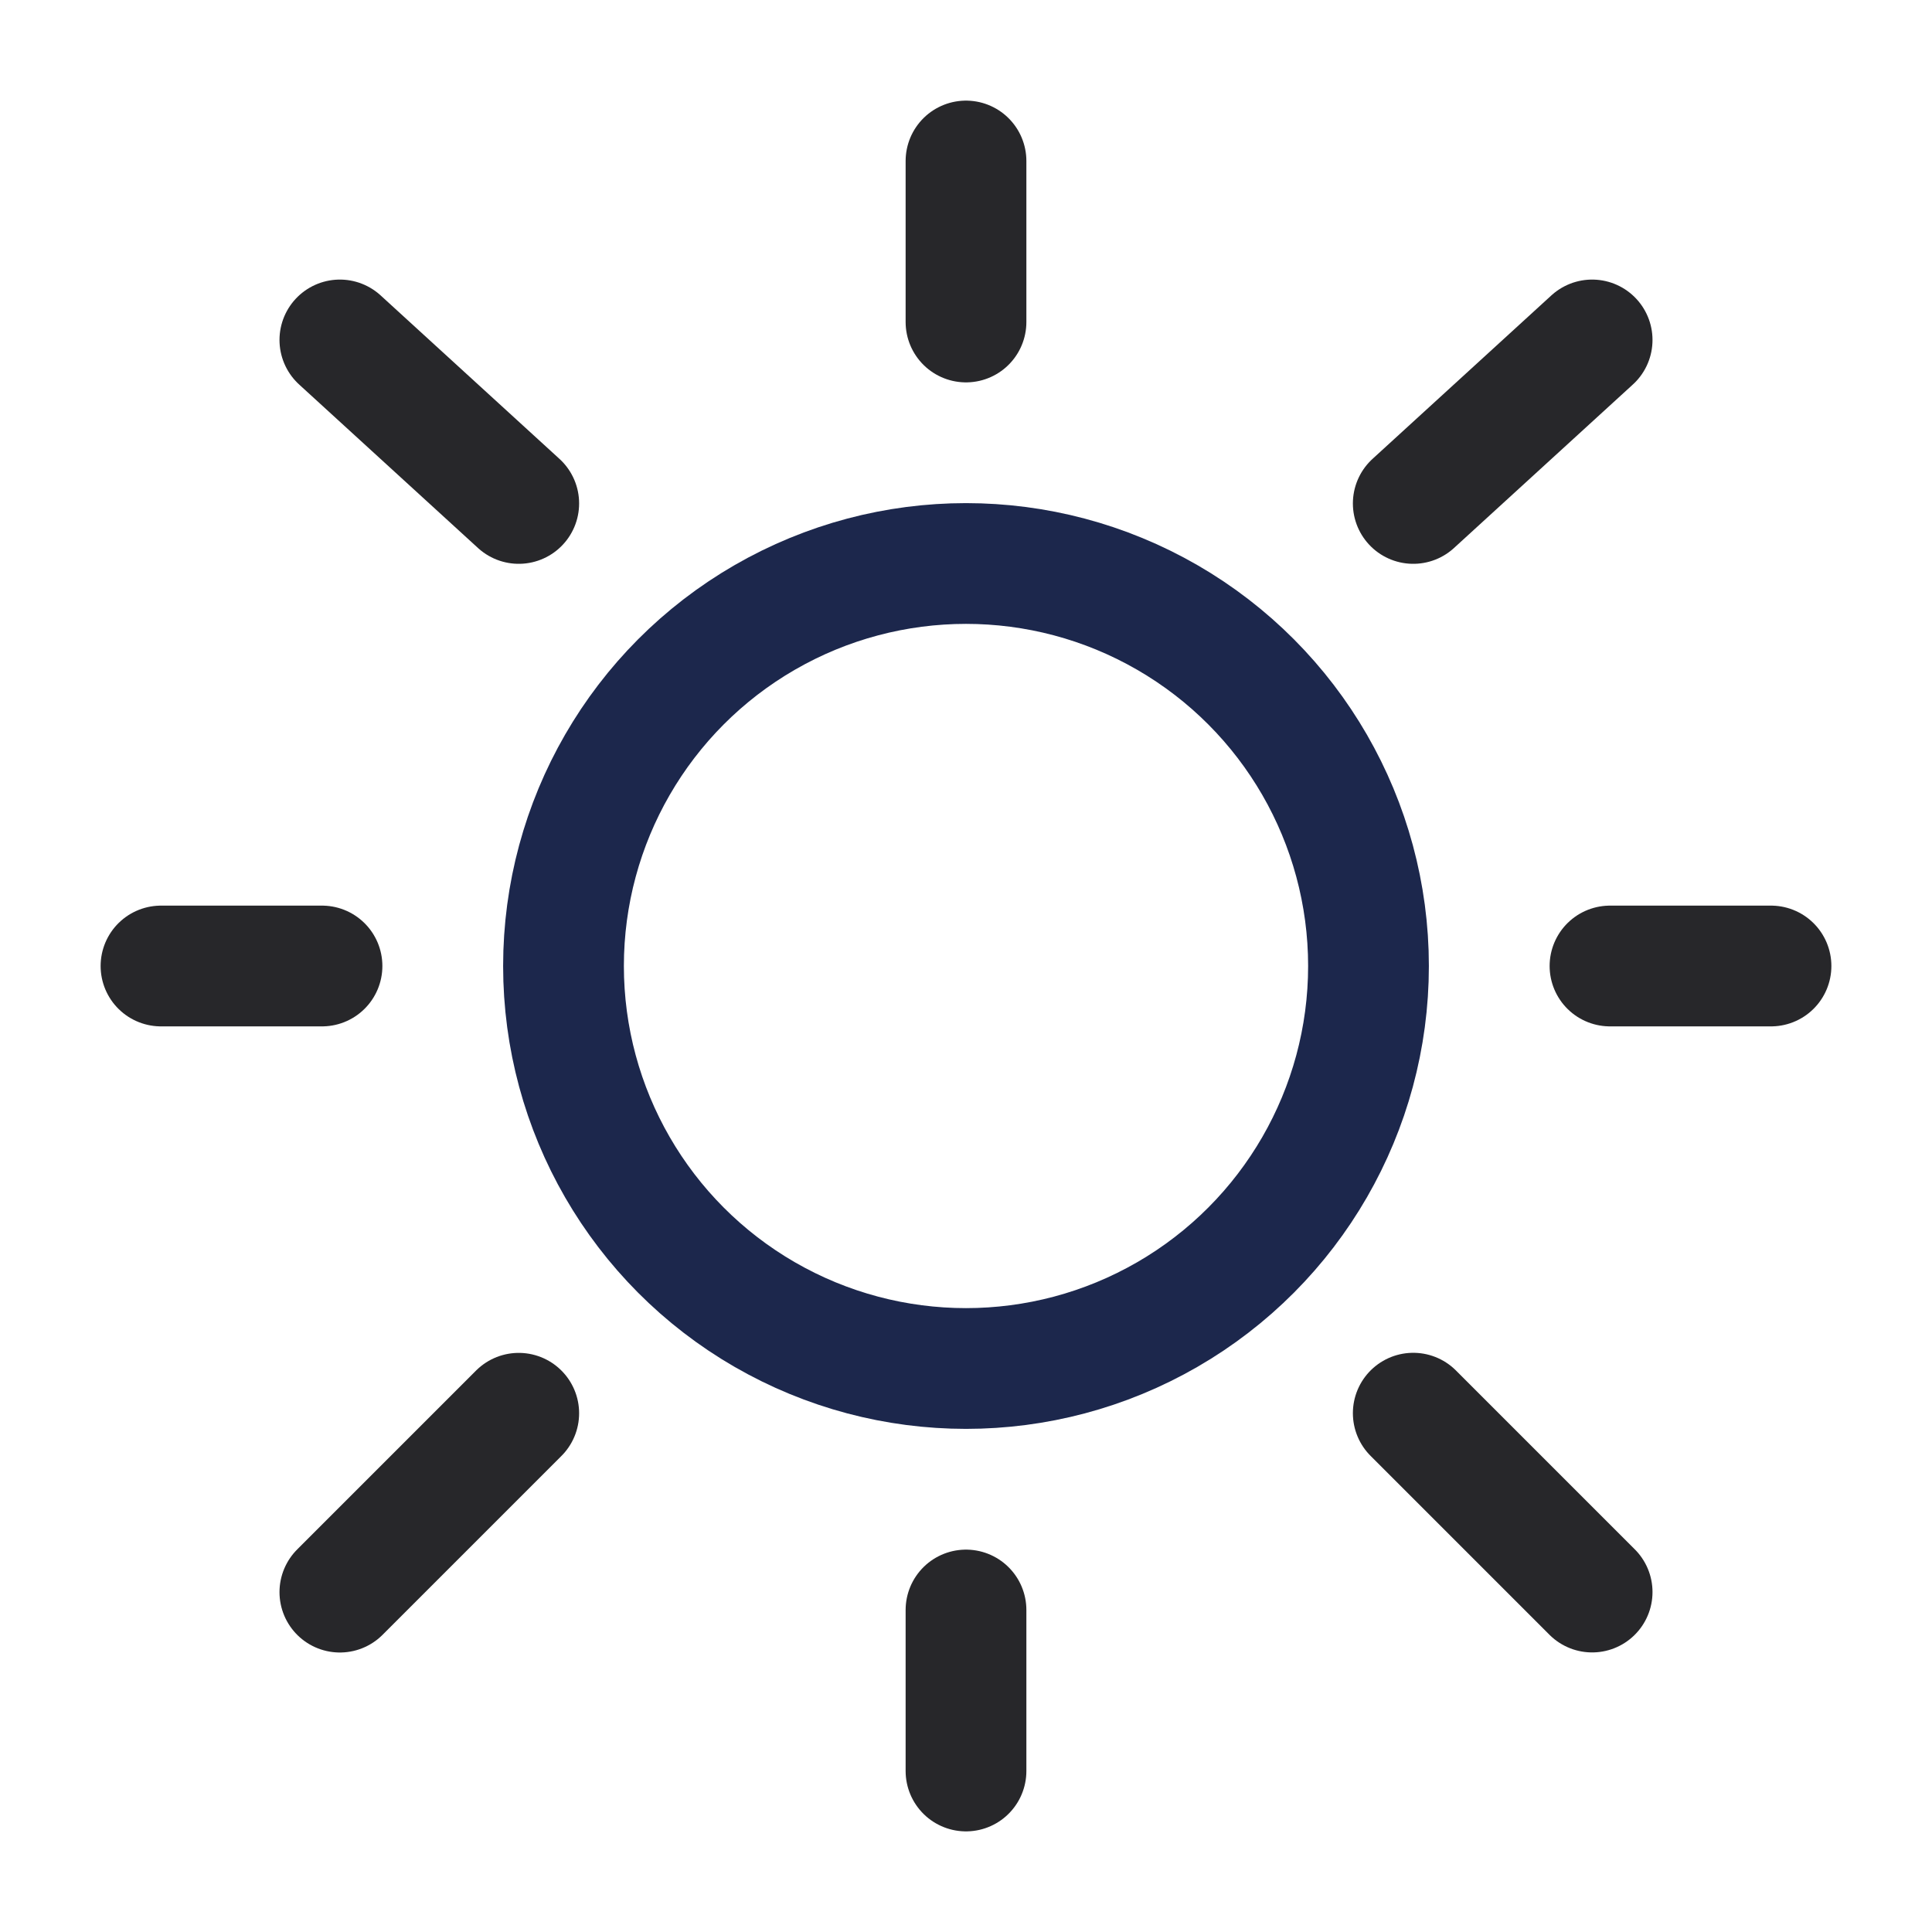 <?xml version="1.0" encoding="utf-8"?><!-- Uploaded to: SVG Repo, www.svgrepo.com, Generator: SVG Repo Mixer Tools -->
<svg width="800px" height="800px" viewBox="0 0 24 24" fill="none" xmlns="http://www.w3.org/2000/svg">
<circle cx="12" cy="12" r="5" stroke="#1C274C" stroke-width="1.5"/>
<path d="M12 2V4" stroke="#27272a" stroke-width="1.5" stroke-linecap="round"/>
<path d="M12 20V22" stroke="#27272a" stroke-width="1.5" stroke-linecap="round"/>
<path d="M4 12L2 12" stroke="#27272a" stroke-width="1.5" stroke-linecap="round"/>
<path d="M22 12L20 12" stroke="#27272a" stroke-width="1.5" stroke-linecap="round"/>
<path d="M19.778 4.223L17.556 6.254" stroke="#27272a" stroke-width="1.5" stroke-linecap="round"/>
<path d="M4.222 4.223L6.444 6.254" stroke="#27272a" stroke-width="1.5" stroke-linecap="round"/>
<path d="M6.444 17.556L4.222 19.778" stroke="#27272a" stroke-width="1.5" stroke-linecap="round"/>
<path d="M19.778 19.777L17.556 17.555" stroke="#27272a" stroke-width="1.5" stroke-linecap="round"/>
</svg>